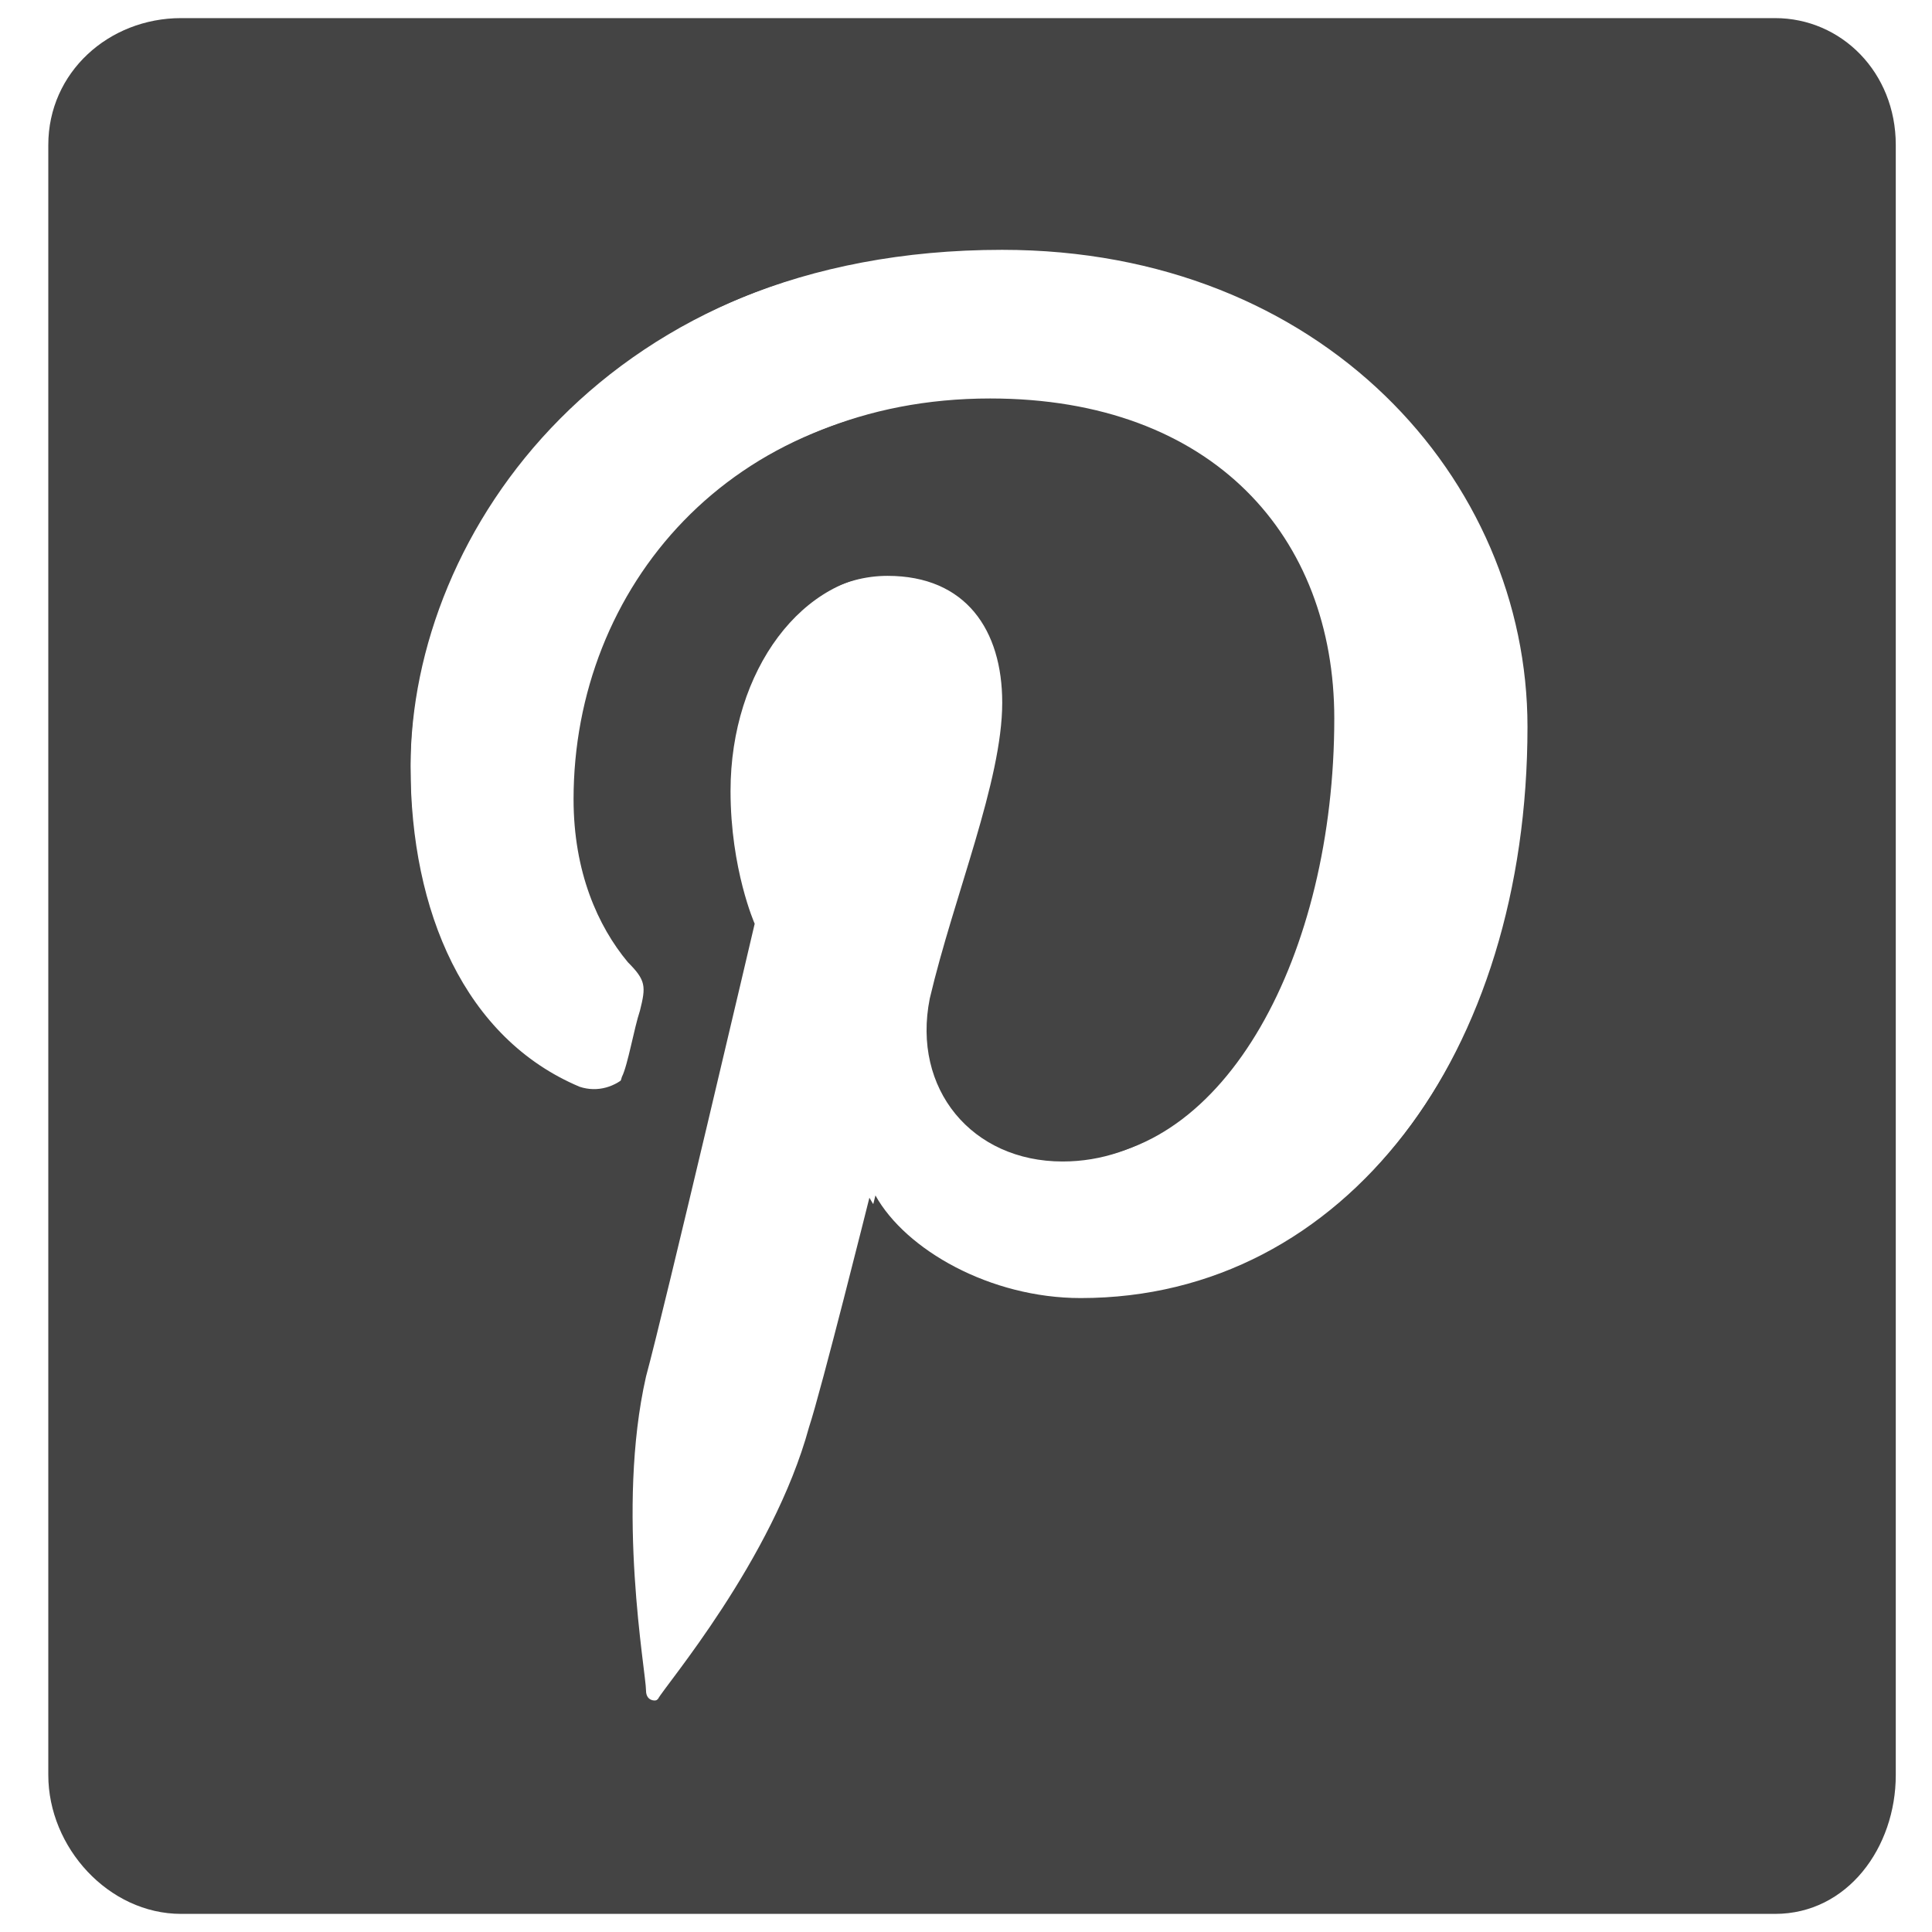 <?xml version="1.0" encoding="utf-8"?>
<!-- Generator: Adobe Illustrator 19.2.0, SVG Export Plug-In . SVG Version: 6.00 Build 0)  -->
<svg version="1.1" xmlns="http://www.w3.org/2000/svg" xmlns:xlink="http://www.w3.org/1999/xlink" width="32" height="32" viewBox="0 0 32 32">
<g id="layer1" transform="translate(0,-552.362)">
    <path fill="#444444" id="rect2995" class="st0" d="M3.9,553.2c-1.7,0-3,1.4-3,3v24.3c0,1.7,1.4,3,3,3h24.3c1.7,0,3-1.4,3-3v-24.3c0-1.7-1.4-3-3-3
H3.9z M16.6,556.5c5.3,0,8.7,3.8,8.7,7.9c0,5.4-3,9.5-7.5,9.5c-1.5,0-2.9-0.8-3.4-1.7c0,0-0.8,3.2-1,3.8c-0.6,2.2-2.4,4.3-2.5,4.5
c-0.1,0.1-0.3,0.1-0.3-0.1c0-0.3-0.5-3,0-5.2c0.3-1.1,1.8-7.5,1.8-7.5s-0.4-0.9-0.4-2.2c0-2,1.2-3.6,2.7-3.6c1.3,0,1.9,0.9,1.9,2.1
c0,1.3-0.8,3.2-1.2,4.9c-0.3,1.5,0.7,2.7,2.2,2.7c2.6,0,4.4-3.4,4.4-7.3c0-3-2-5.3-5.7-5.3c-4.2,0-6.8,3.1-6.8,6.6
c0,1.2,0.4,2.1,0.9,2.7c0.3,0.3,0.3,0.4,0.2,0.8c-0.1,0.3-0.2,0.9-0.3,1.1c-0.1,0.4-0.4,0.5-0.7,0.3c-1.9-0.8-2.8-2.9-2.8-5.3
C6.7,561.2,10,556.5,16.6,556.5z"/>
</g>
<g>
    <path fill="#444444" class="st0" d="M29.4,0.3H3c-1.2,0-2.2,0.9-2.2,2.1v27c0,1.2,1,2.3,2.2,2.3h26.4c1.2,0,2-1.1,2-2.3v-27
C31.4,1.2,30.5,0.3,29.4,0.3z M17.9,21.5c-1.5,0-2.9-0.8-3.4-1.7c0,0-0.8,3.2-1,3.8c-0.6,2.2-2.4,4.3-2.5,4.5
c-0.1,0.1-0.3,0.1-0.3-0.1c0-0.3-0.5-3,0-5.2c0.3-1.1,1.8-7.5,1.8-7.5s-0.4-0.9-0.4-2.2c0-2,1.2-3.6,2.7-3.6c1.3,0,1.9,0.9,1.9,2.1
c0,1.3-0.8,3.2-1.2,4.9c-0.3,1.5,0.7,2.7,2.2,2.7c2.6,0,4.4-3.4,4.4-7.3c0-3-2-5.3-5.7-5.3c-4.2,0-6.8,3.1-6.8,6.6
c0,1.2,0.4,2.1,0.9,2.7c0.3,0.3,0.3,0.4,0.2,0.8c-0.1,0.3-0.2,0.9-0.3,1.1C10.2,18,9.9,18.1,9.6,18c-1.9-0.8-2.8-2.9-2.8-5.3
c0-3.9,3.3-8.6,9.9-8.6c5.3,0,8.7,3.8,8.7,7.9C25.3,17.4,22.3,21.5,17.9,21.5z"/>
</g>
</svg>
